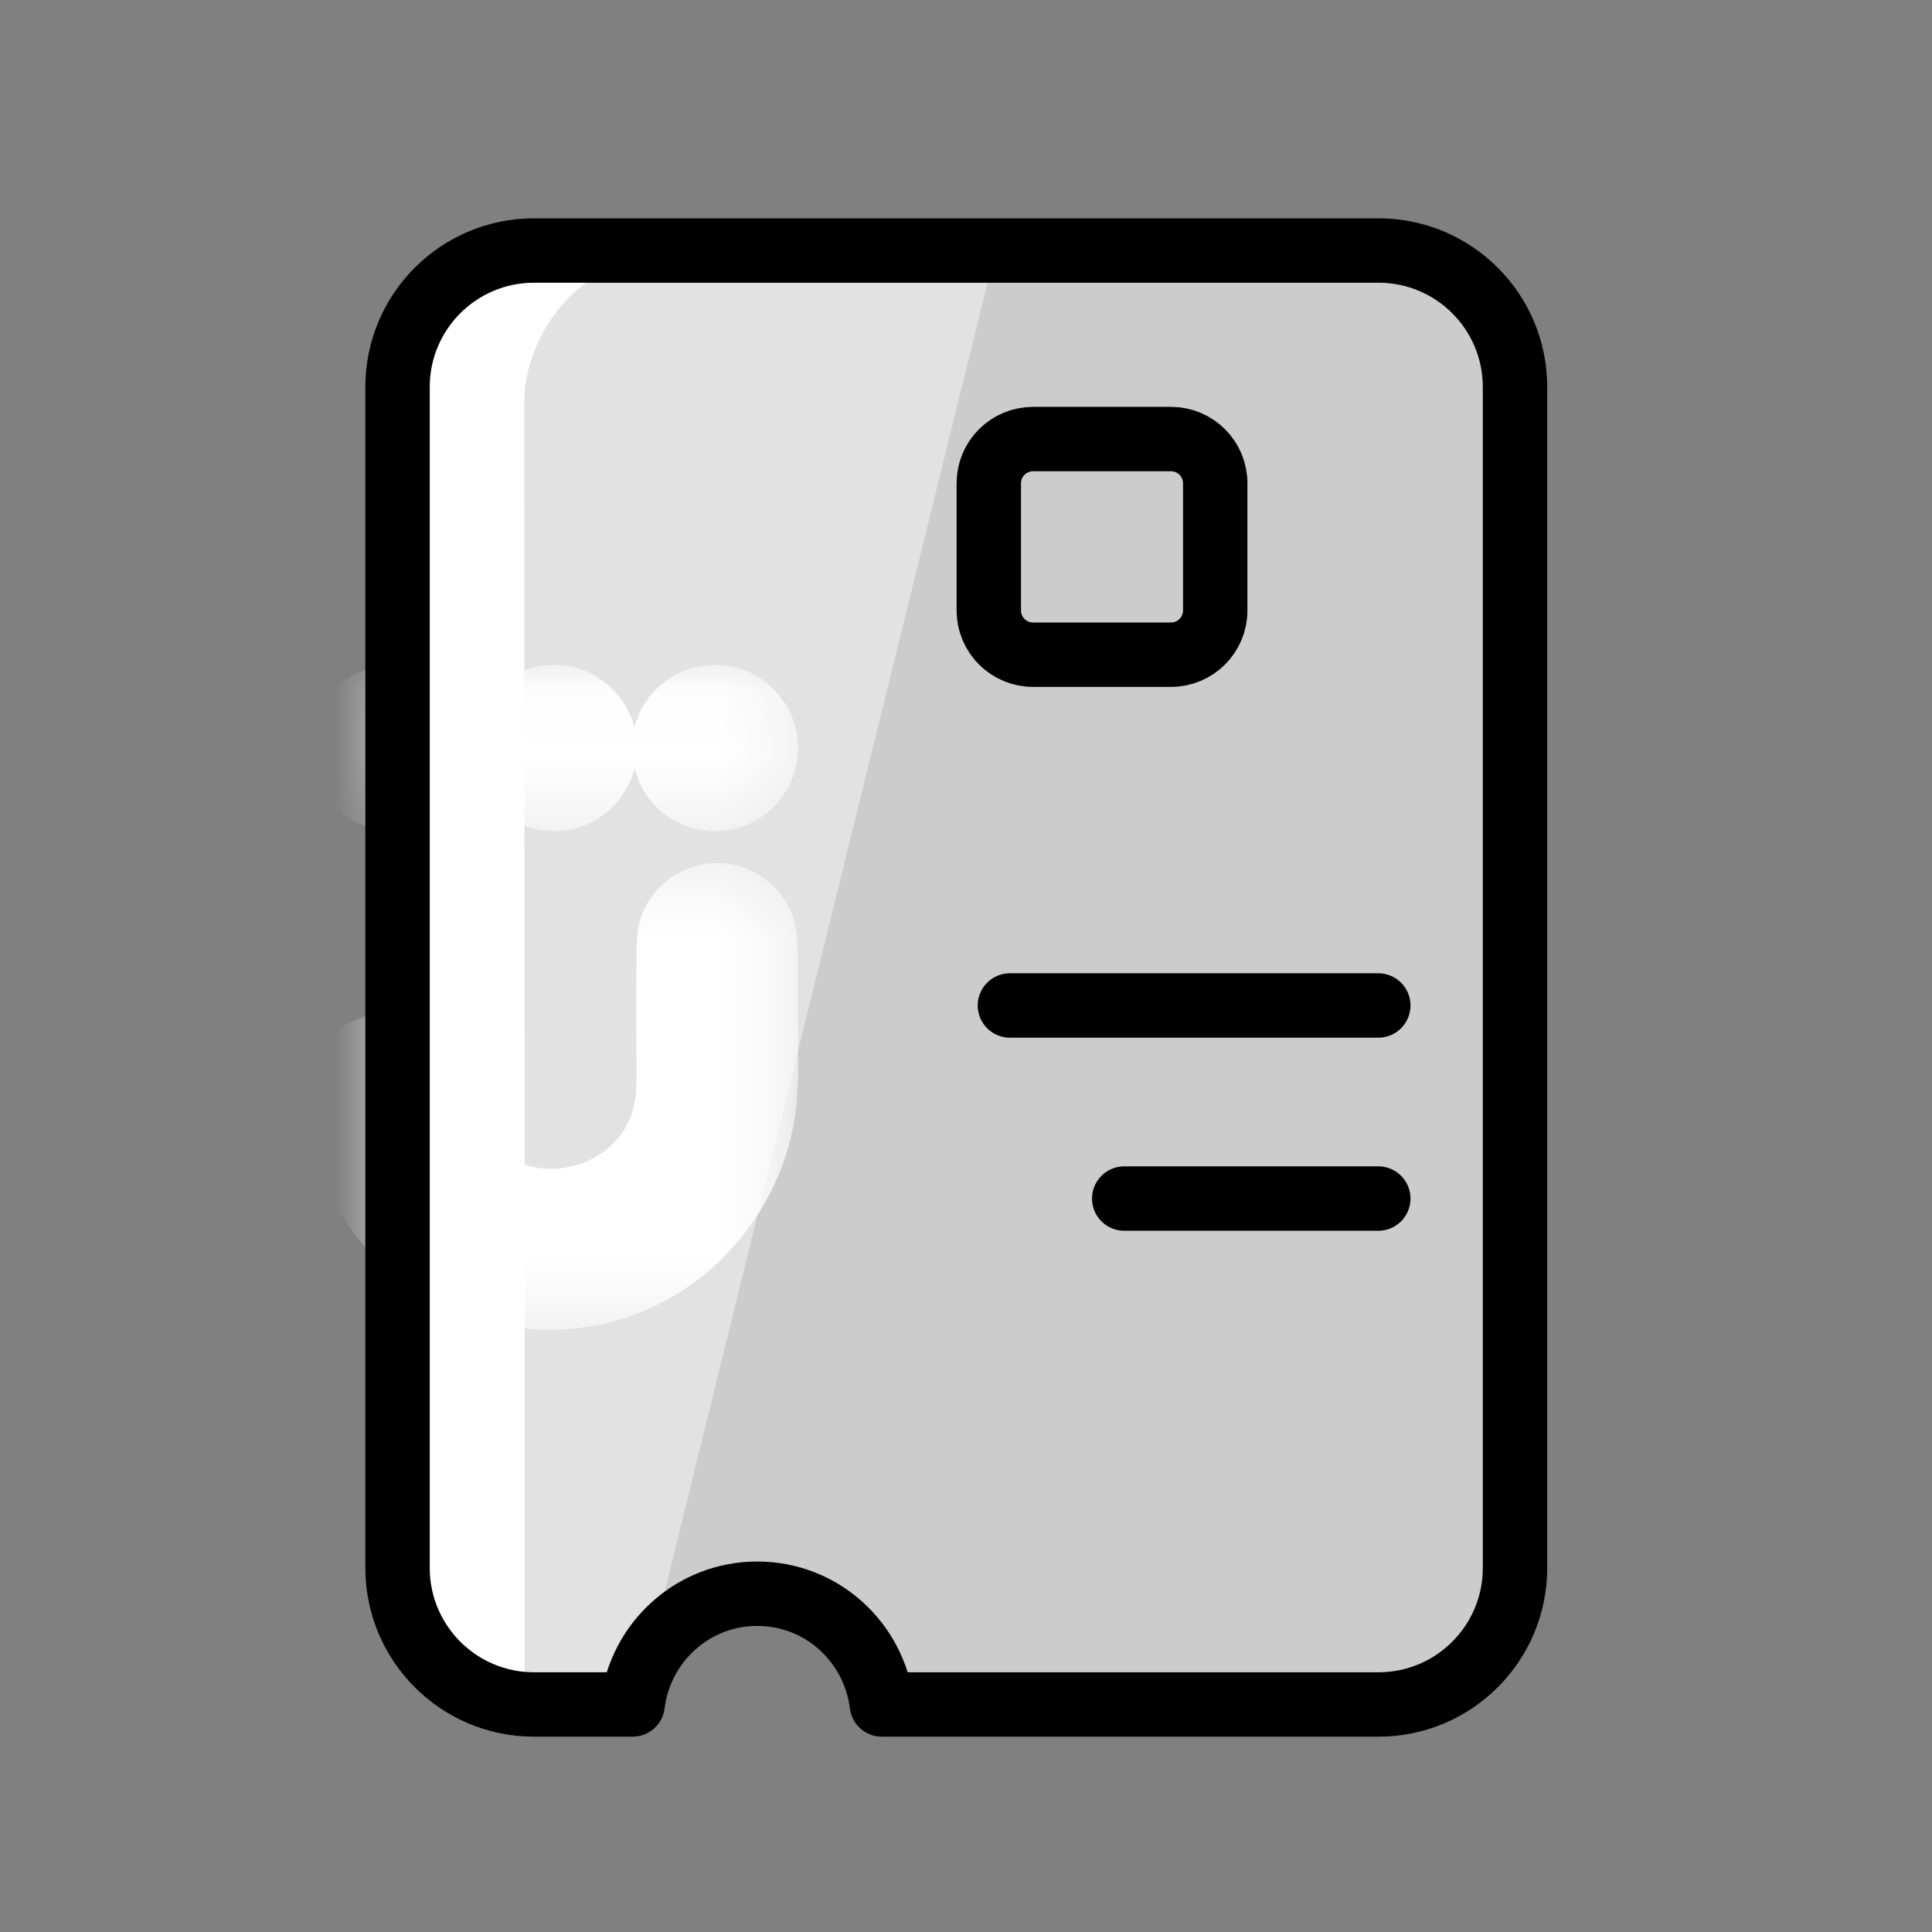 <svg xmlns="http://www.w3.org/2000/svg" xmlns:xlink="http://www.w3.org/1999/xlink" width="30" height="30" viewBox="0 0 30 30">
    <rect x="0" y="0" width="30" height="30" fill="#808080" stroke="none"/>
    <defs>
        <path id="klrw09in6a" d="M0.504 0.061L6.694 0.061 6.694 2.642 0.504 2.642z"/>
        <path id="jx9x4gnk3c" d="M0.504 0.36L6.694 0.36 6.694 7.608 0.504 7.608z"/>
    </defs>
    <g fill="none" fill-rule="evenodd">
        <g>
            <g>
                <g>
                    <g>
                        <path fill="#CCC" d="M2.52 1.01c-1.157 0-2.095.94-2.095 2.097v18.468c0 1.157.938 2.096 2.095 2.096h1.597c.093-.996.92-1.78 1.941-1.78 1.02 0 1.85.784 1.941 1.78h7.705c1.157 0 2.096-.94 2.096-2.096V3.107c0-1.157-.939-2.096-2.096-2.096H2.52z" transform="translate(-32 -5) translate(32 5) translate(5.7 2) translate(0 .856)"/>
                        <path fill="#E2E2E2" d="M2.566 1.033C1.41 1.033.473 1.97.473 3.127v18.39c0 1.157.937 2.094 2.093 2.094h1.622l5.57-22.578H2.566z" transform="translate(-32 -5) translate(32 5) translate(5.7 2) translate(0 .856)"/>
                        <path fill="#FFF" d="M2.448 23.254l-1.756-.709V3.36C.472 1.494 1.787.917 3.135.917h3.074l2.571.116-4.545.208c-.962 0-1.793 1.157-1.793 2.118l.006 19.895z" transform="translate(-32 -5) translate(32 5) translate(5.7 2) translate(0 .856)"/>
                        <g stroke="#000" stroke-linecap="round" stroke-linejoin="round">
                            <path d="M0 .463L5.72.463M1.775 3.461L5.72 3.461" transform="translate(-32 -5) translate(32 5) translate(5.7 2) translate(0 .856) translate(9.982 12.294)"/>
                        </g>
                        <path stroke="#000" stroke-linecap="round" stroke-linejoin="round" d="M12.483 7.31h-2.142c-.38 0-.687-.308-.687-.687V4.648c0-.379.307-.686.687-.686h2.142c.38 0 .687.307.687.686v1.975c0 .379-.307.687-.687.687z" transform="translate(-32 -5) translate(32 5) translate(5.7 2) translate(0 .856)"/>
                    </g>
                    <g>
                        <g transform="translate(-32 -5) translate(32 5) translate(5.7 2) translate(0 8.263)">
                            <mask id="b9ehz9s3hb" fill="#fff">
                                <use xlink:href="#klrw09in6a"/>
                            </mask>
                            <path fill="#FFF" d="M5.653.085c-.529-.104-1.079.139-1.357.6-.066.11-.113.228-.144.348-.122-.47-.508-.852-.999-.948-.529-.104-1.079.139-1.356.6-.066.11-.114.228-.144.348C1.53.563 1.145.181.654.085.125-.02-.425.224-.703.685c-.28.463-.235 1.07.109 1.487.343.417.926.579 1.434.396.406-.147.709-.492.814-.899.045.182.129.355.252.503.343.417.926.579 1.434.396.406-.147.709-.492.813-.899.046.182.13.355.252.503.344.417.926.579 1.435.396.507-.183.854-.678.854-1.217 0-.608-.443-1.149-1.04-1.266" mask="url(#b9ehz9s3hb)"/>
                        </g>
                        <g transform="translate(-32 -5) translate(32 5) translate(5.7 2) translate(0 8.263) translate(0 2.778)">
                            <mask id="28g3ctgned" fill="#fff">
                                <use xlink:href="#jx9x4gnk3c"/>
                            </mask>
                            <path fill="#FFF" d="M1.423 3.772c.136.583.483 1.125 1.09 1.291.576.156 1.219-.098 1.515-.62.178-.313.155-.667.154-1.013l-.002-.701c0-.257 0-.515.002-.772 0-.328-.009-.648.155-.947.227-.414.677-.667 1.148-.649.475.019.909.318 1.097.754.126.29.105.604.106.913l.001.765c0 .55.034 1.124-.073 1.665-.247 1.255-1.117 2.346-2.294 2.848-1.177.503-2.572.369-3.634-.347-.523-.352-.955-.84-1.238-1.403C-.83 4.997-1 4.3-.893 3.676c.08-.465.448-.845.91-.94.482-.099.985.123 1.236.545.092.153.13.319.17.491" mask="url(#28g3ctgned)"/>
                        </g>
                    </g>
                    <path stroke="#000" stroke-linecap="round" stroke-linejoin="round" d="M15.705 1.89H2.593c-1.171 0-2.12.948-2.12 2.12v18.337c0 1.17.949 2.12 2.12 2.12h1.53c.12-.968.936-1.72 1.936-1.72 1 0 1.815.752 1.934 1.72h7.712c1.171 0 2.12-.95 2.12-2.12V4.01c0-1.172-.949-2.12-2.12-2.12z" transform="translate(-32 -5) translate(32 5) translate(5.7 2)"/>
                </g>
            </g>
        </g>
    </g>
</svg>
